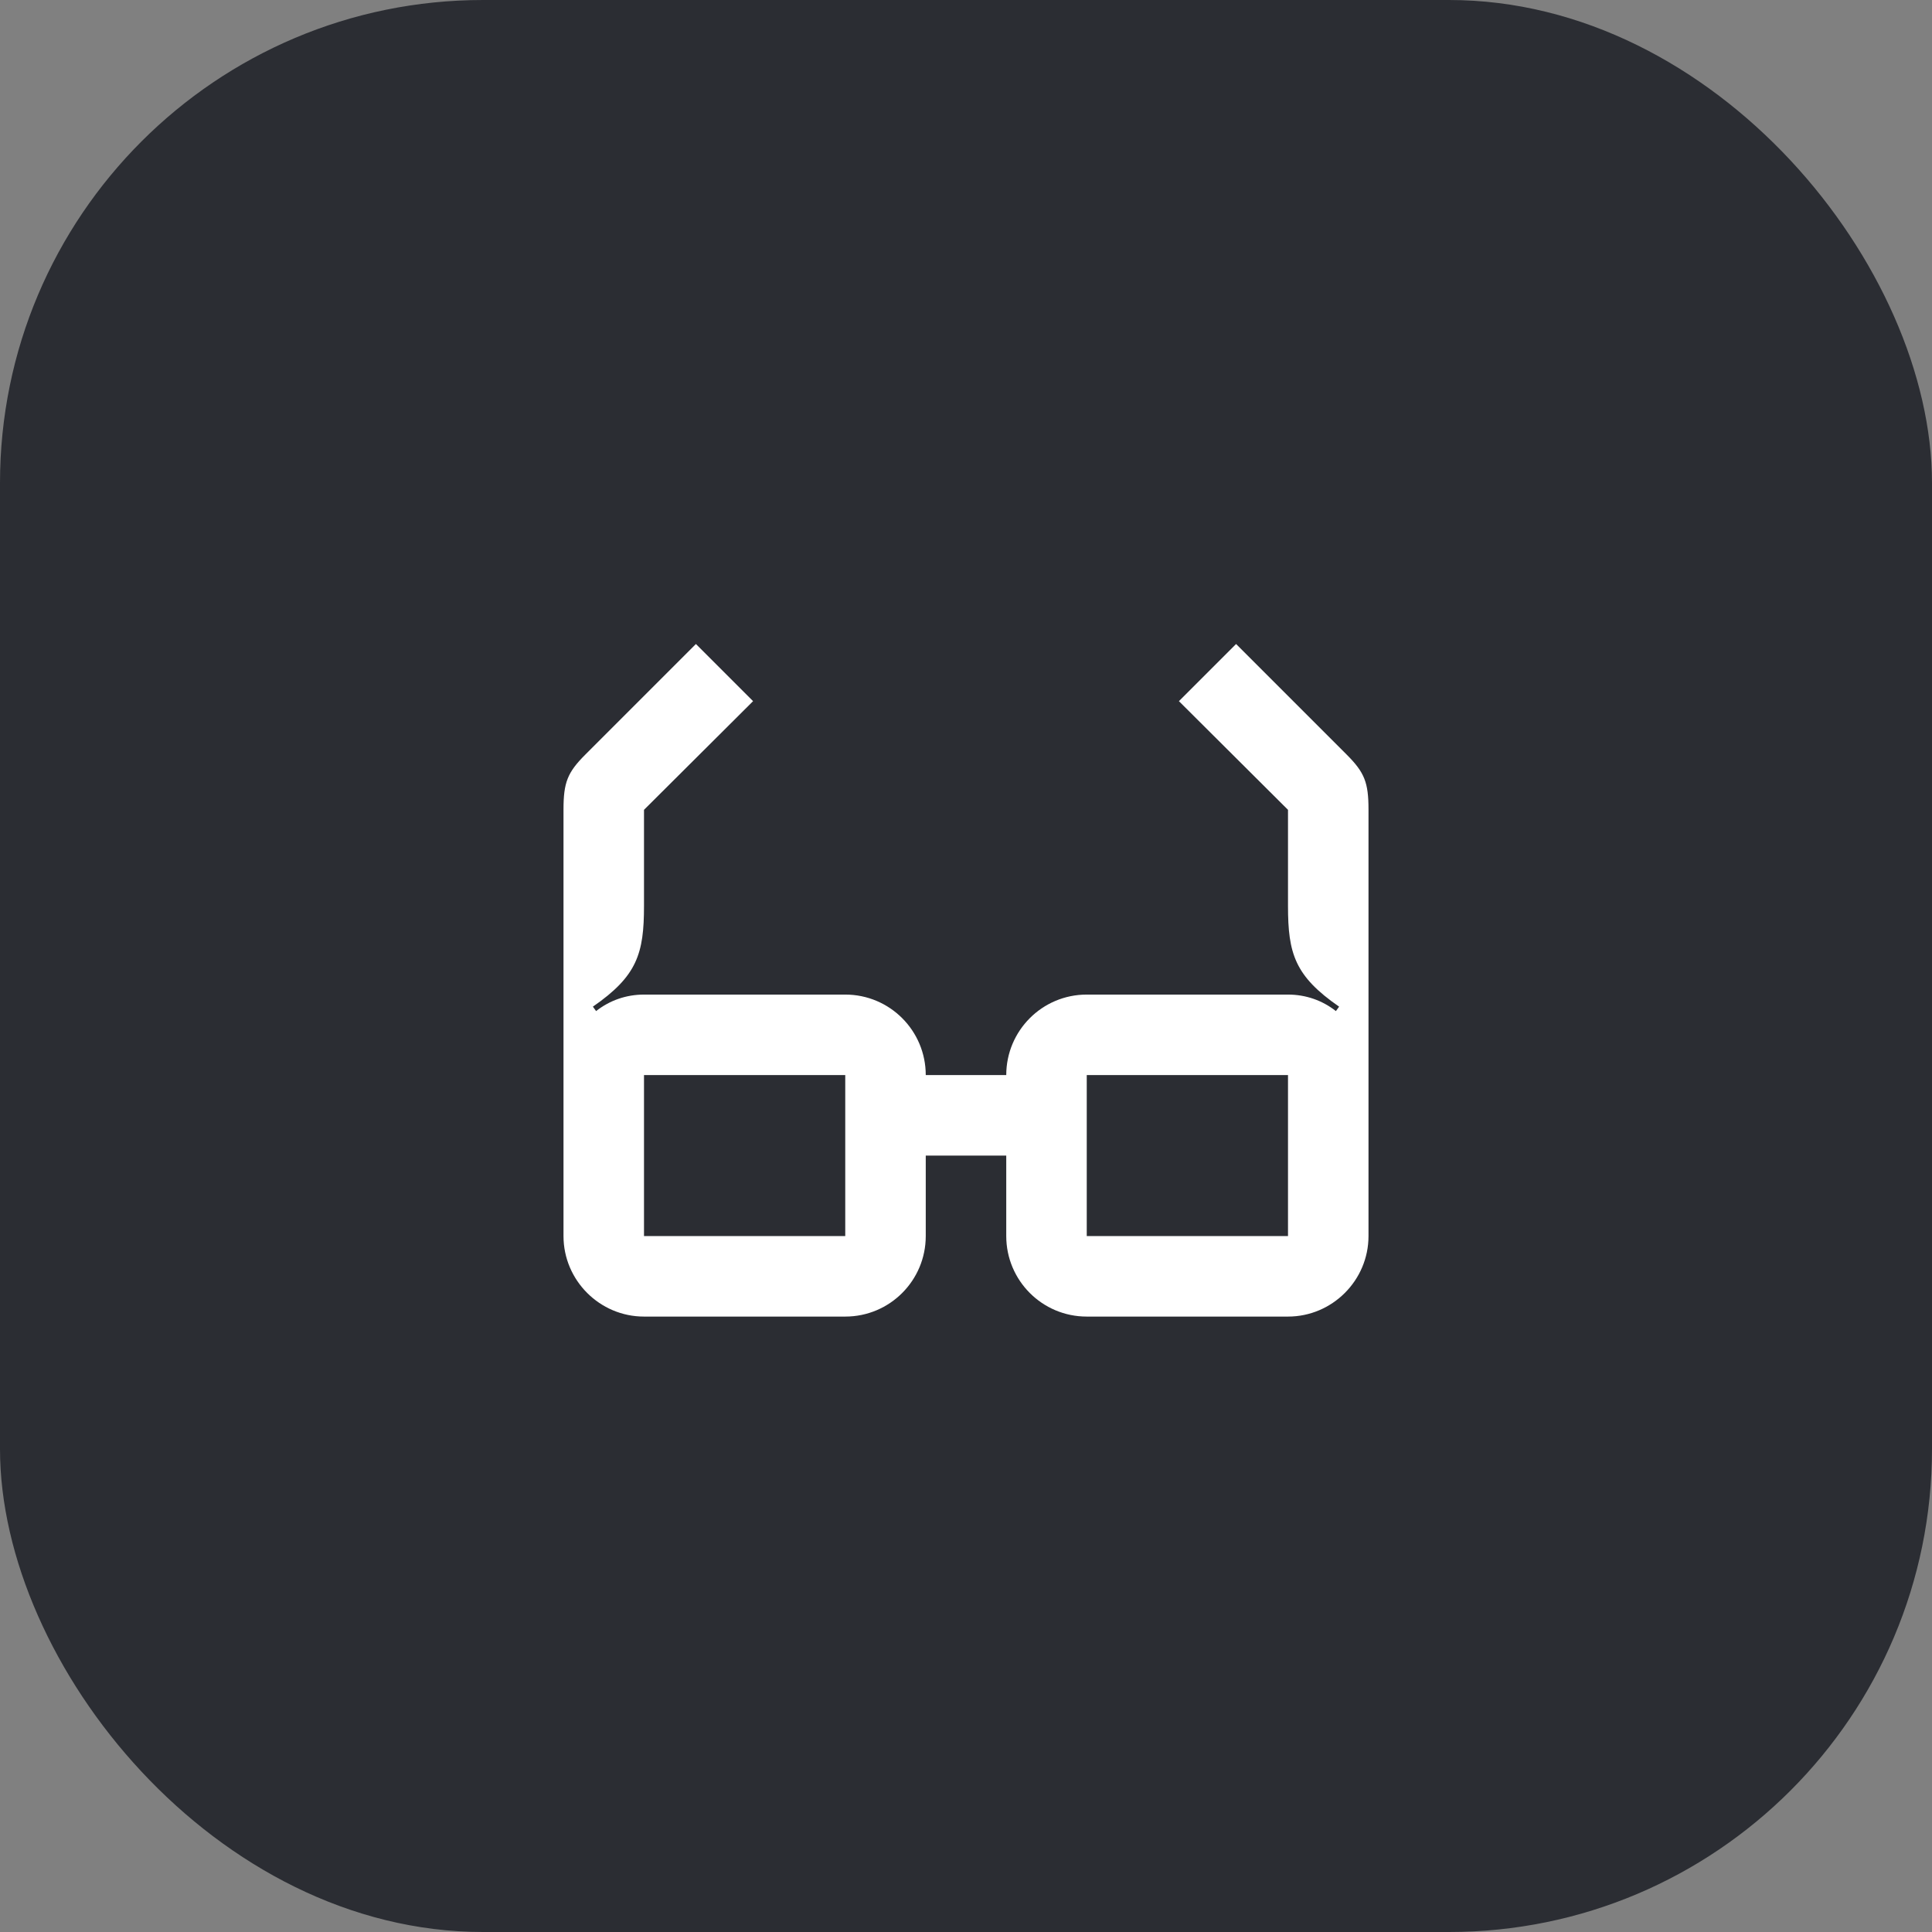 <svg width="48" height="48" viewBox="0 0 48 48" fill="none" xmlns="http://www.w3.org/2000/svg">
<rect x="0" y="0" width="48" height="48" fill="#808080" stroke="none"/>
<rect width="48" height="48" rx="12" fill="#2B2D33"/>
<path d="M33.46 18.75L30.71 16L29.29 17.42L32 20.12V22.51C32 23.69 32.17 24.25 33.27 25.01L33.19 25.12C32.86 24.86 32.45 24.71 32 24.71H27C25.89 24.71 25 25.61 25 26.71H23C23 25.61 22.11 24.71 21 24.71H16C15.55 24.71 15.14 24.86 14.81 25.12L14.73 25.01C15.83 24.25 16 23.69 16 22.51V20.12L18.71 17.42L17.29 16L14.54 18.75C14.1 19.19 14 19.44 14 20.11V30.71C14 31.81 14.9 32.71 16 32.71H21C22.11 32.71 23 31.81 23 30.71V28.71H25V30.71C25 31.81 25.89 32.71 27 32.71H32C33.1 32.71 34 31.81 34 30.71V20.11C34 19.44 33.9 19.19 33.46 18.75ZM21 30.71H16V26.71H21V30.71ZM32 30.71H27V26.71H32V30.71Z" fill="white"/>
</svg>
